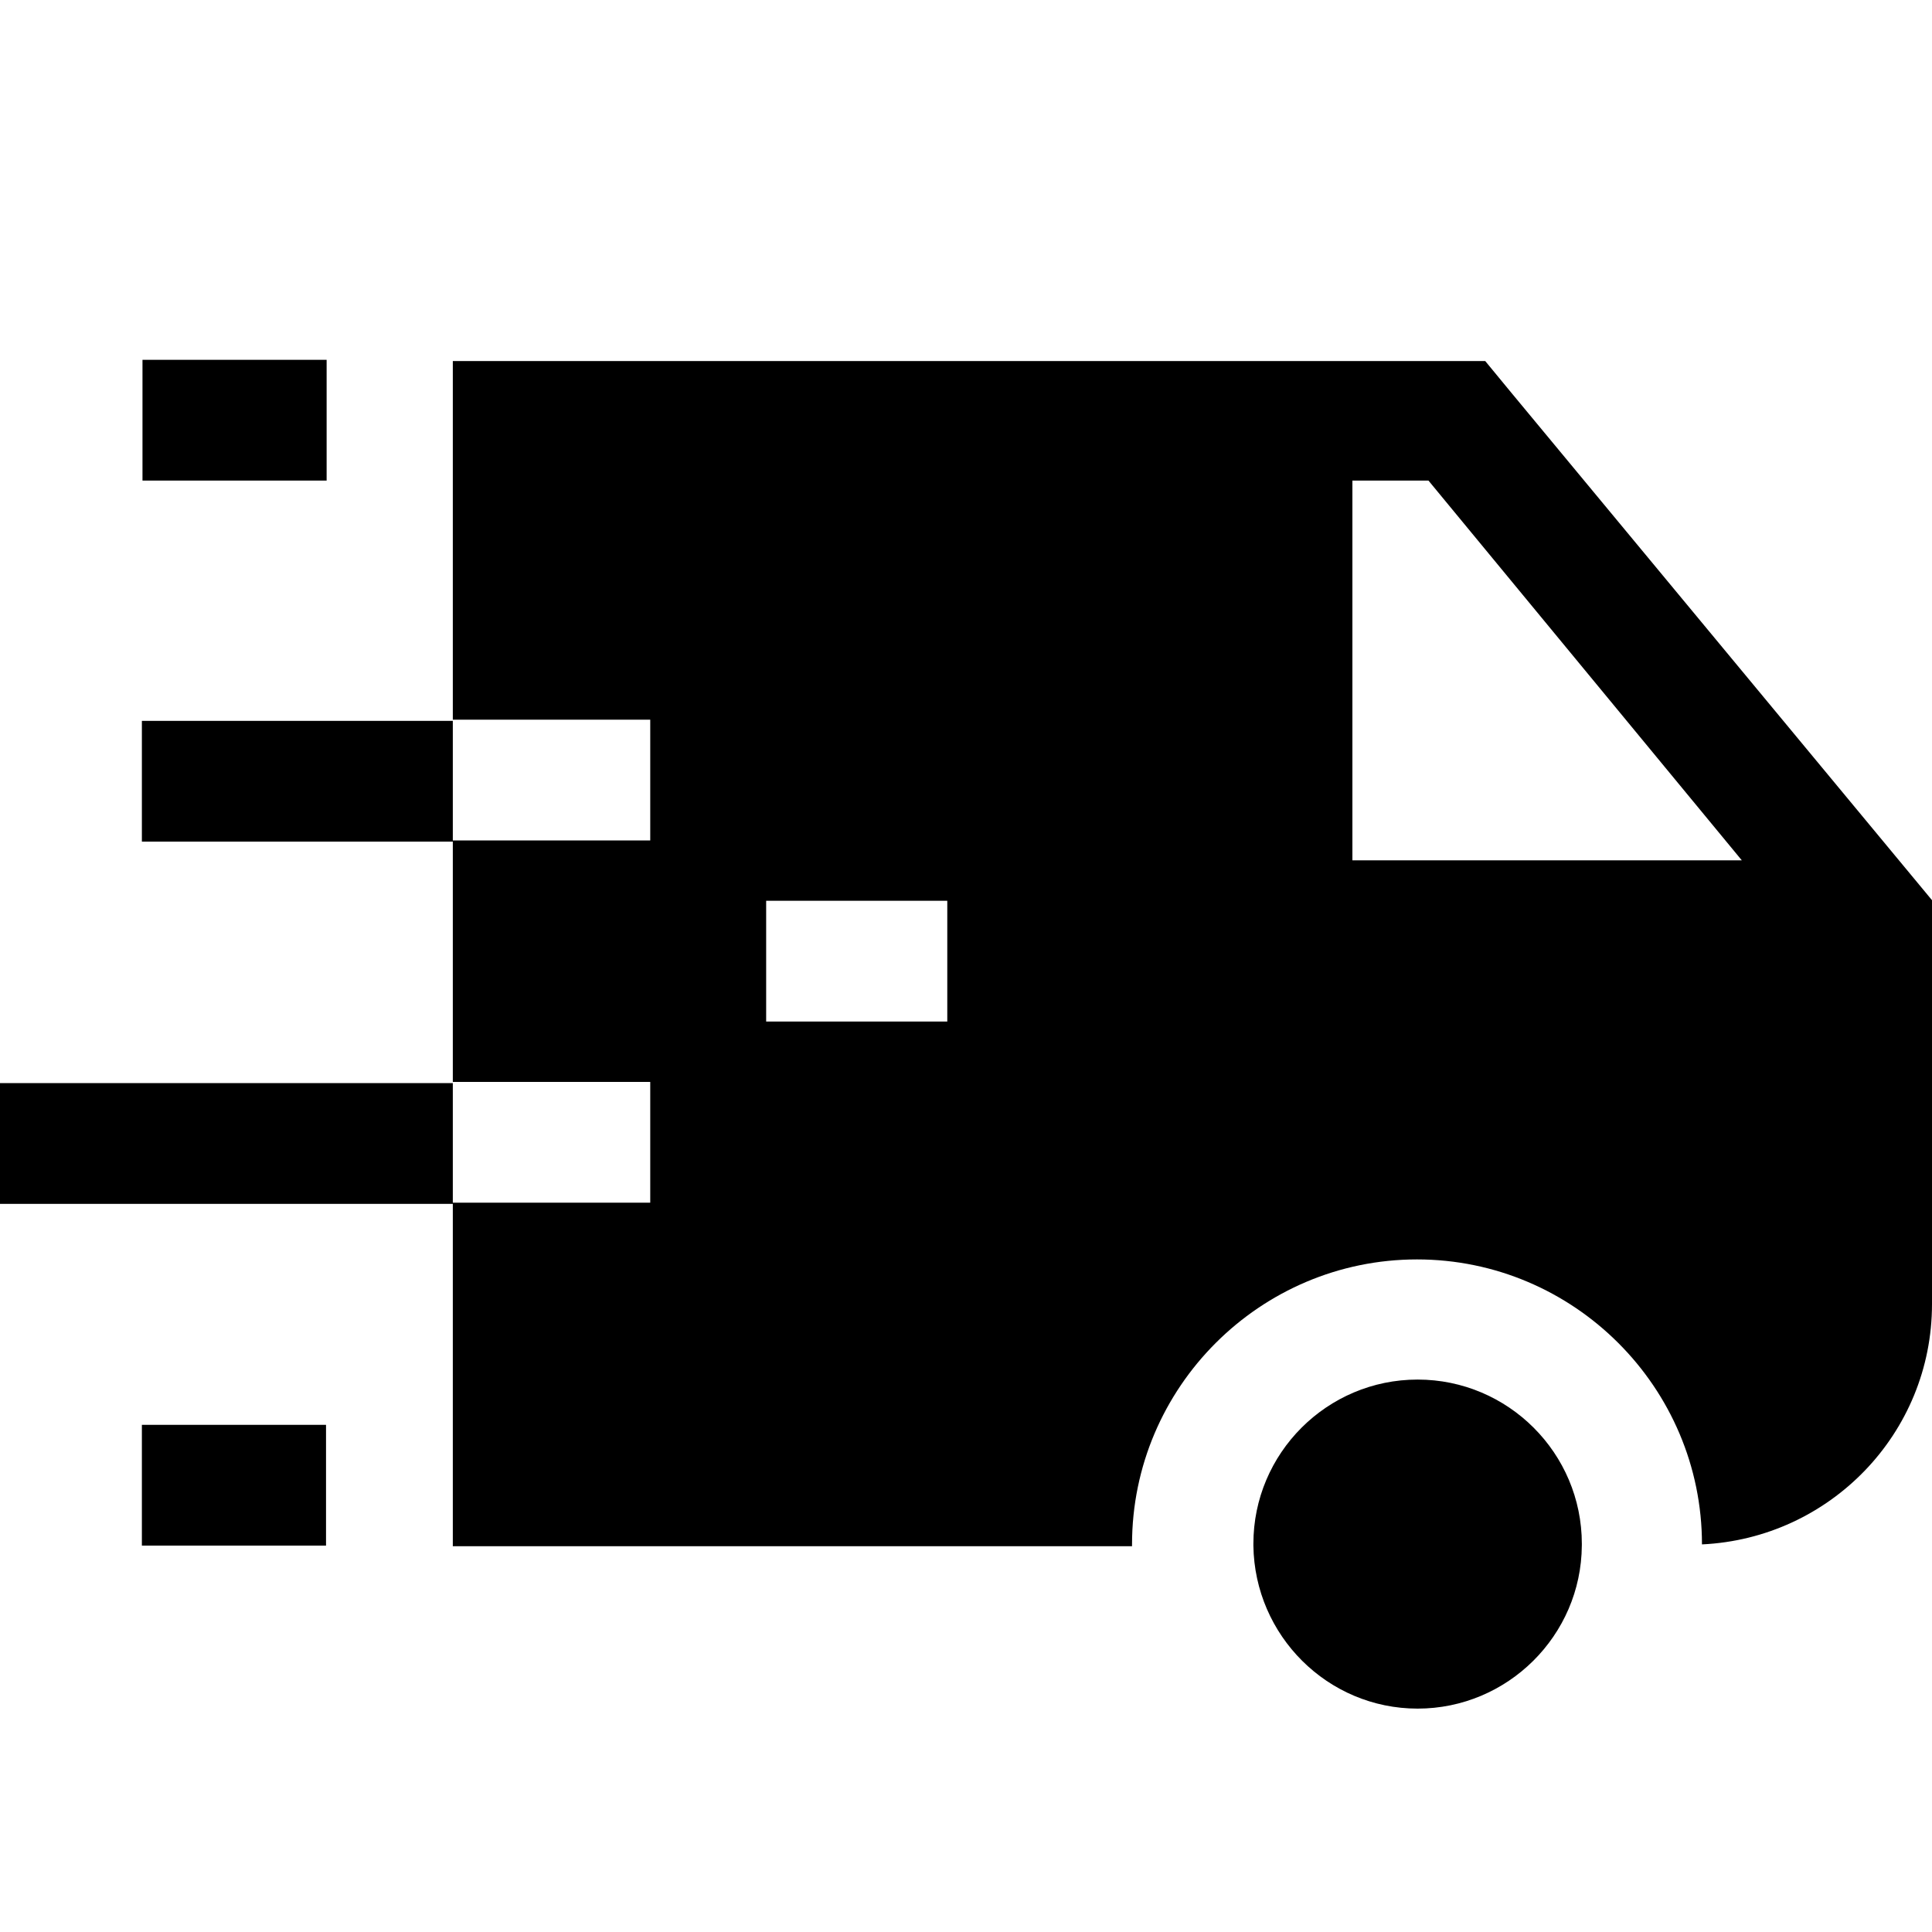 <svg viewBox="0 0 32 32" xmlns="http://www.w3.org/2000/svg">
  <path d="M5.41 7.96H2.36v-2h3.05zM2.35 25.6H5.4v-2H2.35zm21.13-2.75c-1.5 0-2.72 1.22-2.72 2.72v.03c.02 1.49 1.23 2.7 2.72 2.7s2.71-1.21 2.72-2.7 0-.02 0-.03c0-1.5-1.22-2.72-2.72-2.72M32 14.89v6.71c0 2.14-1.69 3.88-3.81 3.98 0-2.6-2.12-4.72-4.72-4.72s-4.72 2.12-4.72 4.72v.03H7.5v-5.67H0v-2h7.5v-4H2.35v-2H7.5V5.98h17.1l.42.51L32 14.91Zm-21.23 3.03H7.5v2h3.27zm0-6H7.5v2h3.27zm4.92 3h-3v2h3zm13.16-.67-5.19-6.29H22.4v6.29h6.46Z"/>
</svg>
